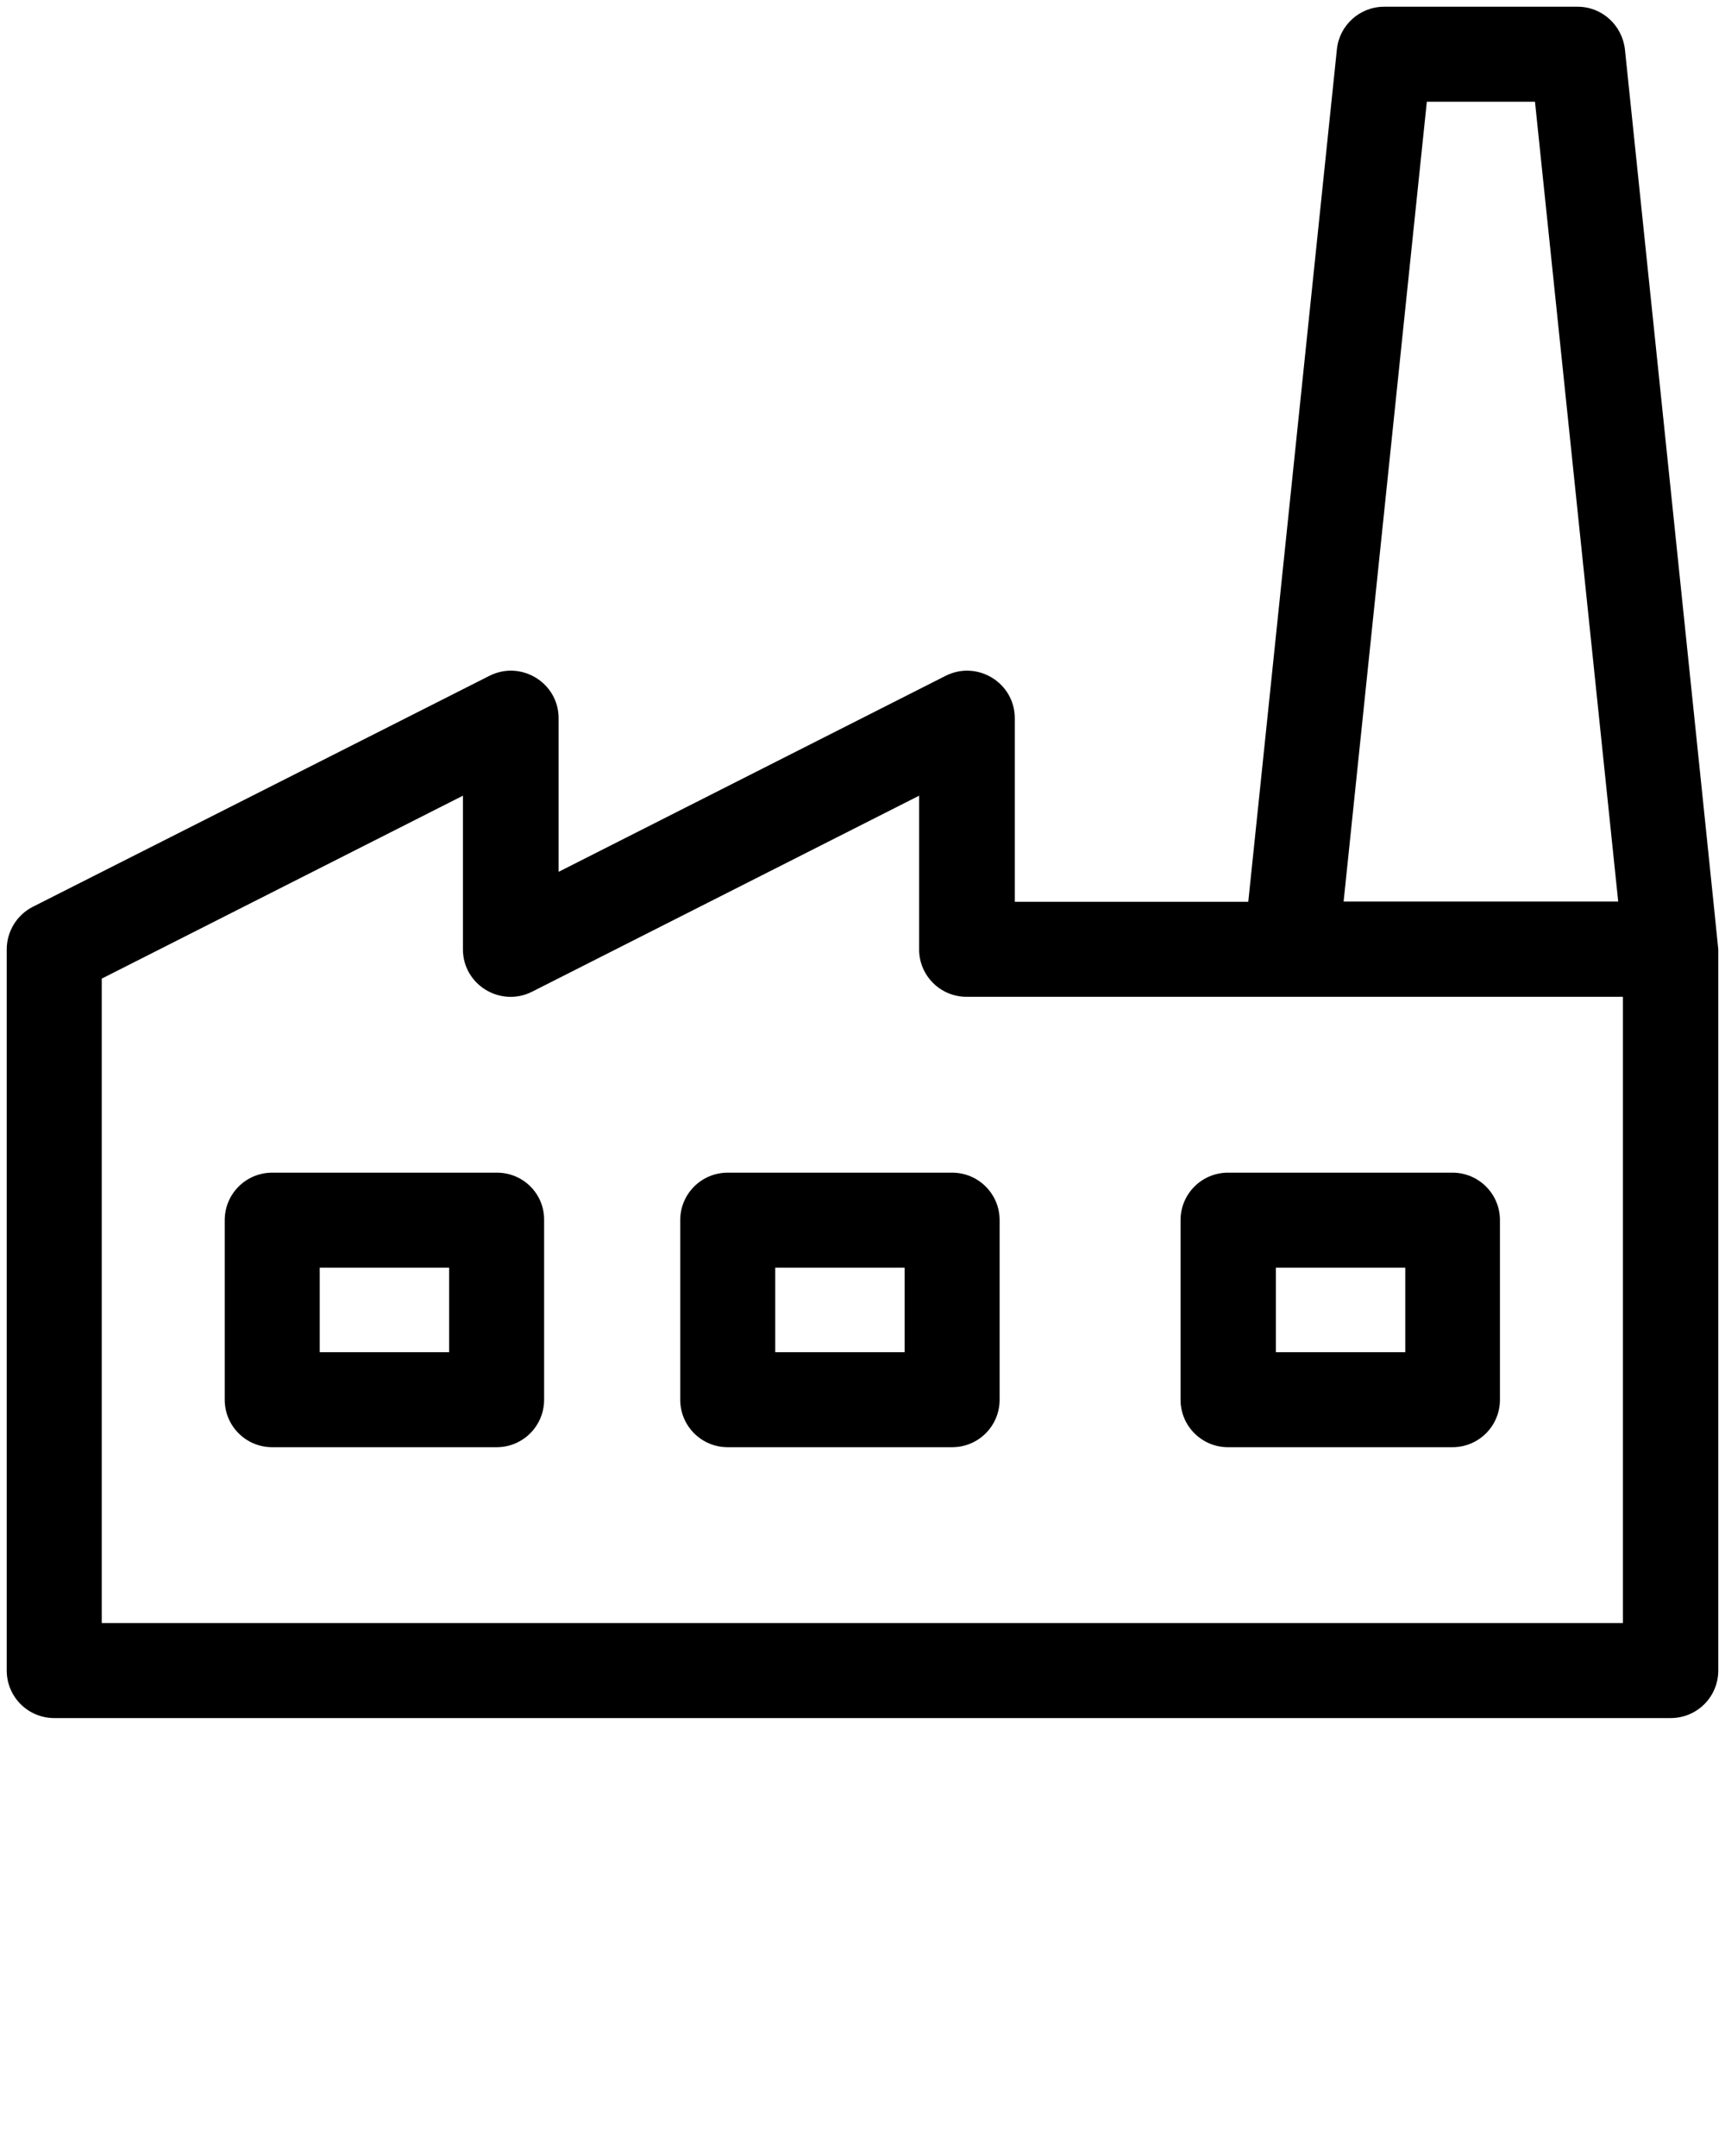 <svg xmlns="http://www.w3.org/2000/svg" version="1.1" x="0px" y="0px"
viewBox="0 0 512 640" enable-background="new 0 0 512 512">
    <g>
        <path d="M147.5,348.1H80.8c-7.8,0-14.1,6.3-14.1,14.1v53.3c0,7.8,6.3,14.1,14.1,14.1h66.6c7.8,0,14.1-6.3,14.1-14.1v-53.3   C161.6,354.4,155.3,348.1,147.5,348.1z M133.3,401.4H94.9v-25.1h38.4V401.4z"
        />
        <path d="M216,348.1c-7.8,0-14.1,6.3-14.1,14.1v53.3c0,7.8,6.3,14.1,14.1,14.1h66.6c7.8,0,14.1-6.3,14.1-14.1v-53.3   c0-7.8-6.3-14.1-14.1-14.1H216z M268.5,401.4h-38.4v-25.1h38.4V401.4z"
        />
        <path d="M364.5,429.6h66.6c7.8,0,14.1-6.3,14.1-14.1v-53.3c0-7.8-6.3-14.1-14.1-14.1h-66.6c-7.8,0-14.1,6.3-14.1,14.1v53.3   C350.4,423.3,356.7,429.6,364.5,429.6z M378.7,376.3h38.4v25.1h-38.4V376.3z"
        />
        <path d="M482.3,14.7c-0.8-7.2-6.8-12.7-14-12.7h-57.5c-7.2,0-13.3,5.5-14,12.7l-26.3,253h-69.3v-54.5c0-10.5-11.1-17.3-20.5-12.6   l-114.9,58.2v-45.6c0-10.5-11.1-17.3-20.5-12.6L9.7,269.2C5,271.6,2,276.5,2,281.8v214.1c0,7.8,6.3,14.1,14.1,14.1h479.8   c7.8,0,14.1-6.3,14.1-14.1V281.8C510,280.9,482.3,14.7,482.3,14.7z M423.5,30.2h32.1l24.7,237.4h-81.5L423.5,30.2z M481.8,481.8   H30.2V290.5l107.2-54.3v45.6c0,10.5,11.1,17.3,20.5,12.6l114.9-58.2v45.6c0,7.8,6.3,14.1,14.1,14.1h194.8V481.8z"
        />
    </g>
</svg>